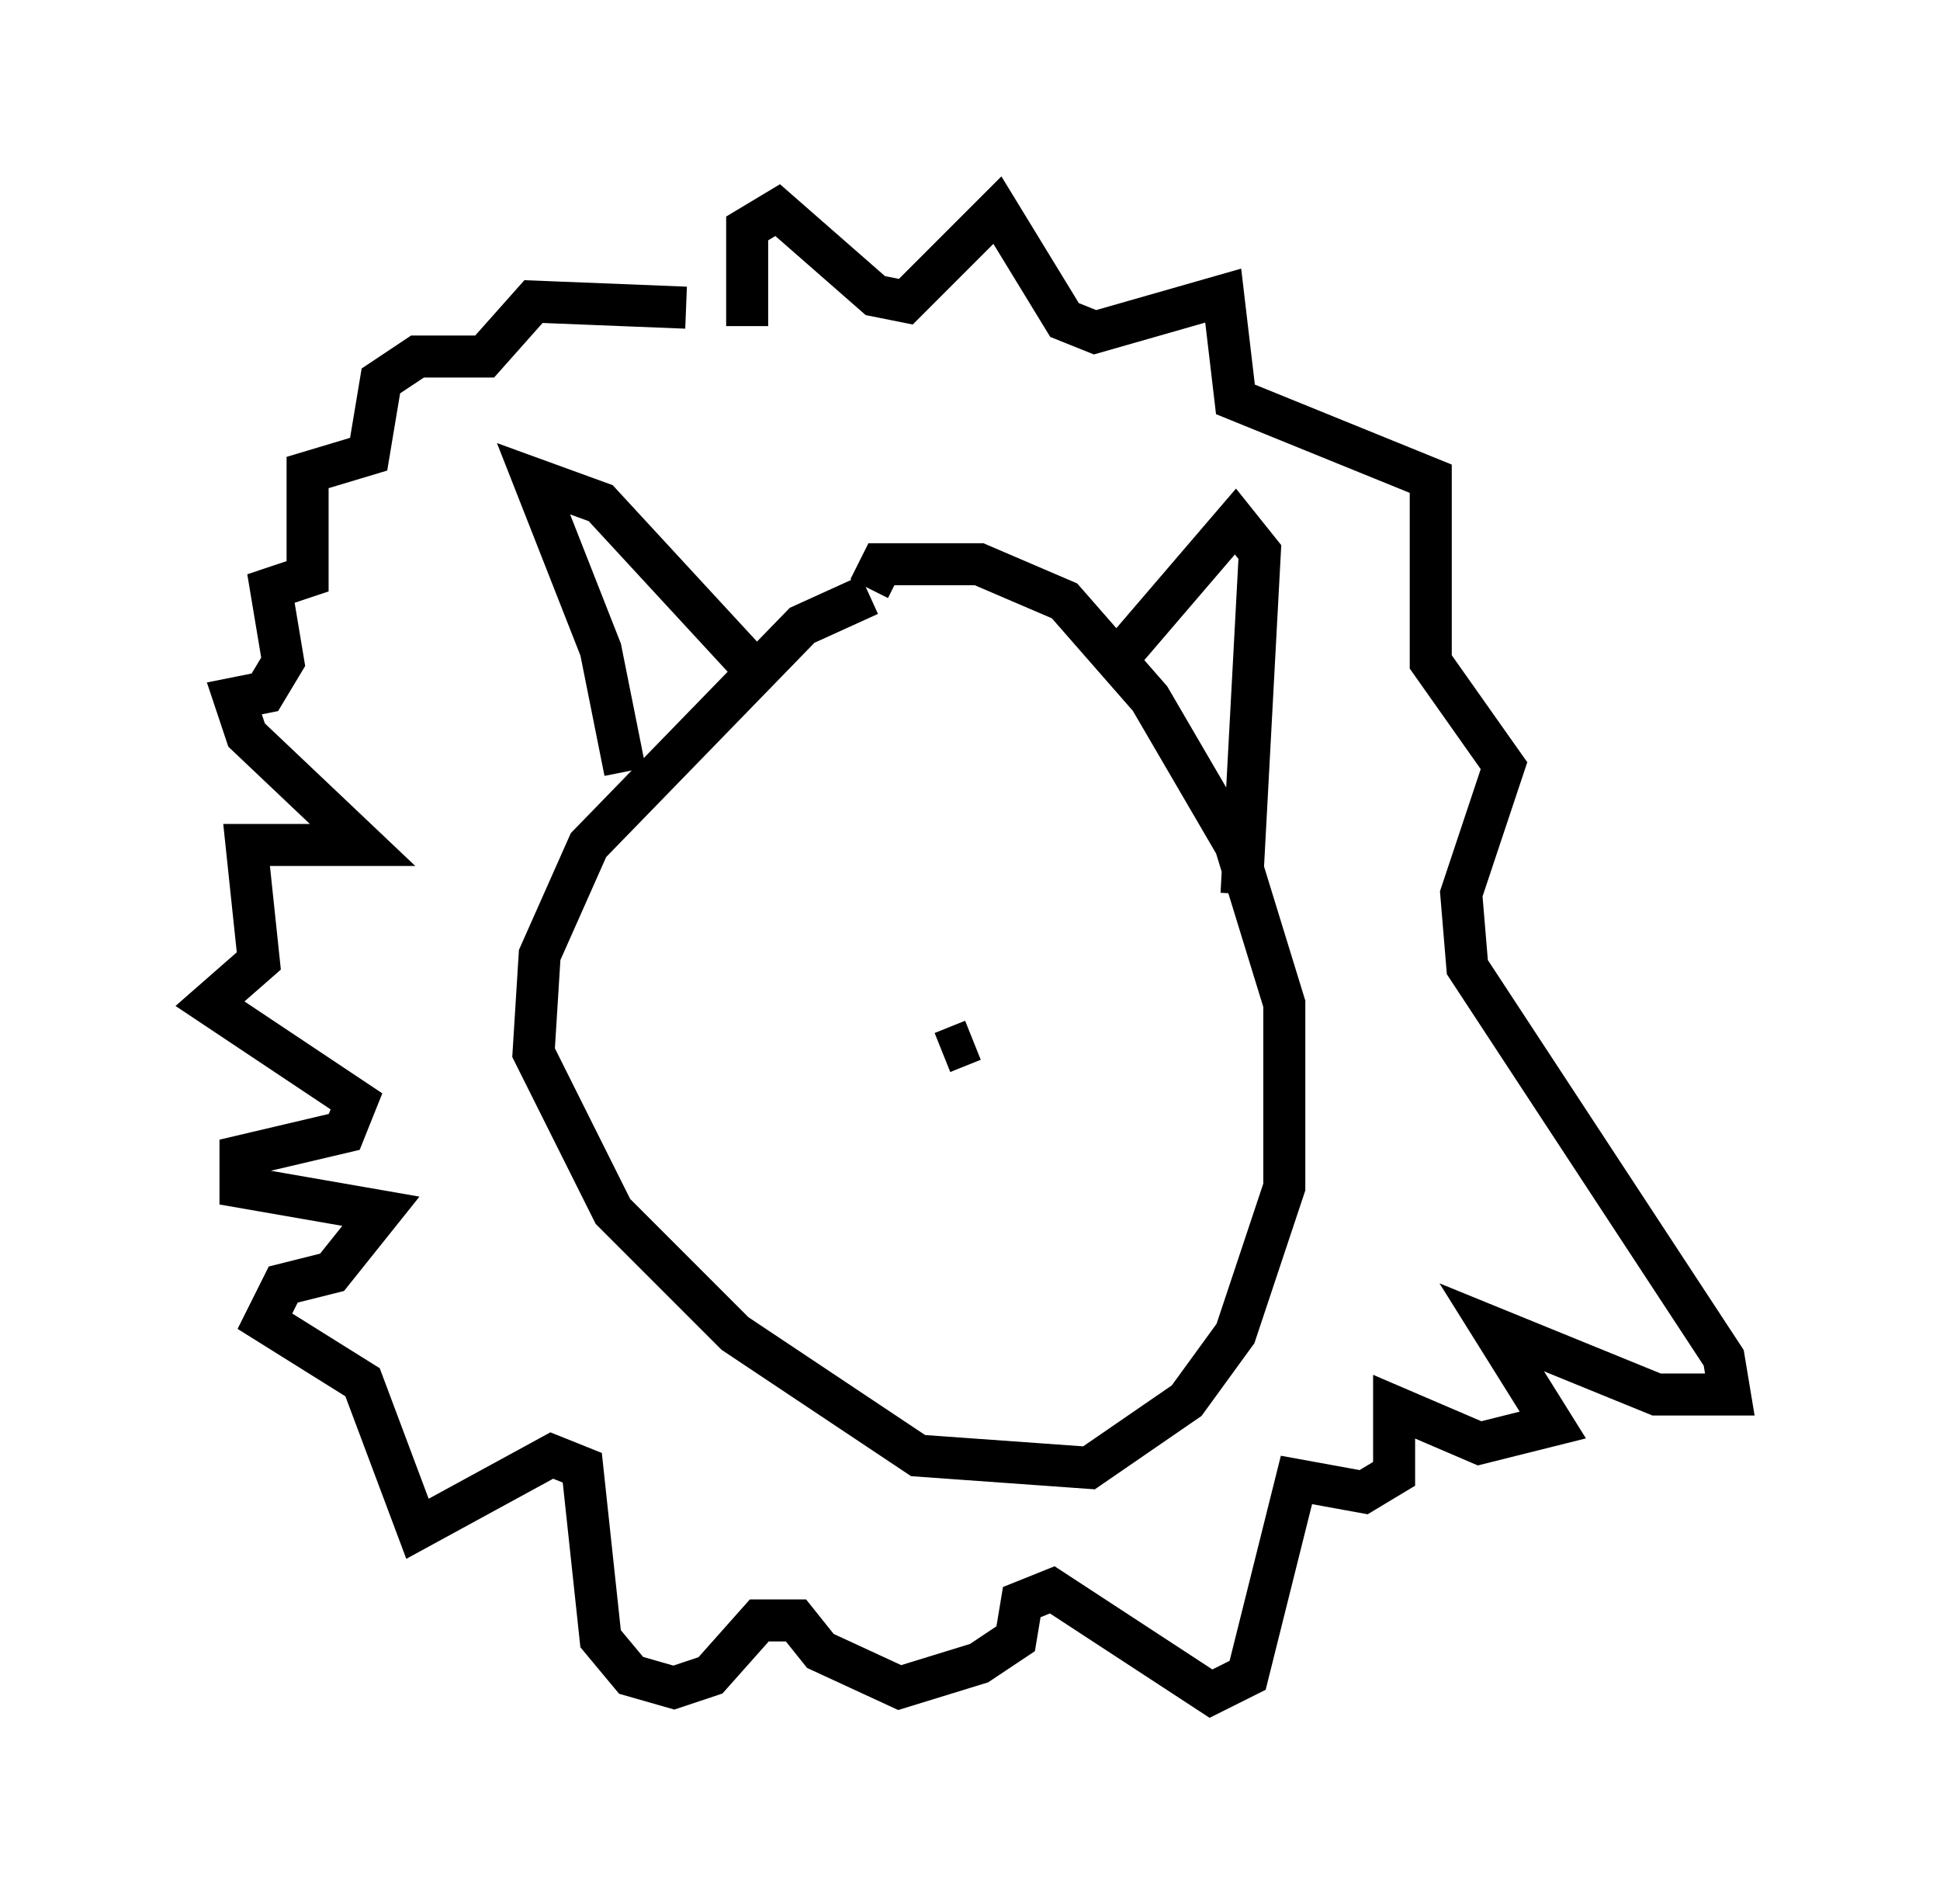<?xml version="1.0" encoding="utf-8" ?>
<svg baseProfile="full" height="45.296" version="1.1" width="46.168" xmlns="http://www.w3.org/2000/svg" xmlns:ev="http://www.w3.org/2001/xml-events" xmlns:xlink="http://www.w3.org/1999/xlink"><defs /><rect fill="white" height="45.296" width="46.168" x="0" y="0" /><path d="M21.413, 14.296 m-0.726, -0.145 l-1.598, 0.726 -5.084, 5.229 l-1.162, 2.615 -0.145, 2.324 l1.888, 3.777 2.905, 2.905 l4.358, 2.905 4.067, 0.291 l2.324, -1.598 1.162, -1.598 l1.162, -3.486 0.0, -4.358 l-1.162, -3.777 -2.034, -3.486 l-2.034, -2.324 -2.034, -0.872 l-2.324, 0.0 -0.291, 0.581 m6.101, 1.453 l2.615, -3.05 0.581, 0.726 l-0.436, 8.134 m-11.765, -5.52 l-3.486, -3.777 -1.598, -0.581 l1.598, 4.067 0.581, 2.905 m2.905, -10.603 l0.0, -2.324 0.726, -0.436 l2.324, 2.034 0.726, 0.145 l2.179, -2.179 1.598, 2.615 l0.726, 0.291 3.05, -0.872 l0.291, 2.469 4.648, 1.888 l0.0, 4.358 1.743, 2.469 l-1.017, 3.05 0.145, 1.743 l6.101, 9.296 0.145, 0.872 l-1.743, 0.0 -3.922, -1.598 l1.453, 2.324 -1.743, 0.436 l-2.034, -0.872 0.0, 1.598 l-0.726, 0.436 -1.598, -0.291 l-1.162, 4.648 -0.872, 0.436 l-3.777, -2.469 -0.726, 0.291 l-0.145, 0.872 -0.872, 0.581 l-1.888, 0.581 -1.888, -0.872 l-0.581, -0.726 -0.872, 0.0 l-1.162, 1.307 -0.872, 0.291 l-1.017, -0.291 -0.726, -0.872 l-0.436, -4.067 -0.726, -0.291 l-3.196, 1.743 -1.307, -3.486 l-2.324, -1.453 0.436, -0.872 l1.162, -0.291 1.162, -1.453 l-3.341, -0.581 0.0, -0.726 l2.469, -0.581 0.291, -0.726 l-3.486, -2.324 1.162, -1.017 l-0.291, -2.76 2.76, 0.0 l-2.76, -2.615 -0.291, -0.872 l0.726, -0.145 0.436, -0.726 l-0.291, -1.743 0.872, -0.291 l0.0, -2.469 1.453, -0.436 l0.291, -1.743 0.872, -0.581 l1.598, 0.0 1.162, -1.307 l3.631, 0.145 m6.827, 17.43 l-0.726, 0.291 " fill="none" stroke="black" stroke-width="1" /></svg>